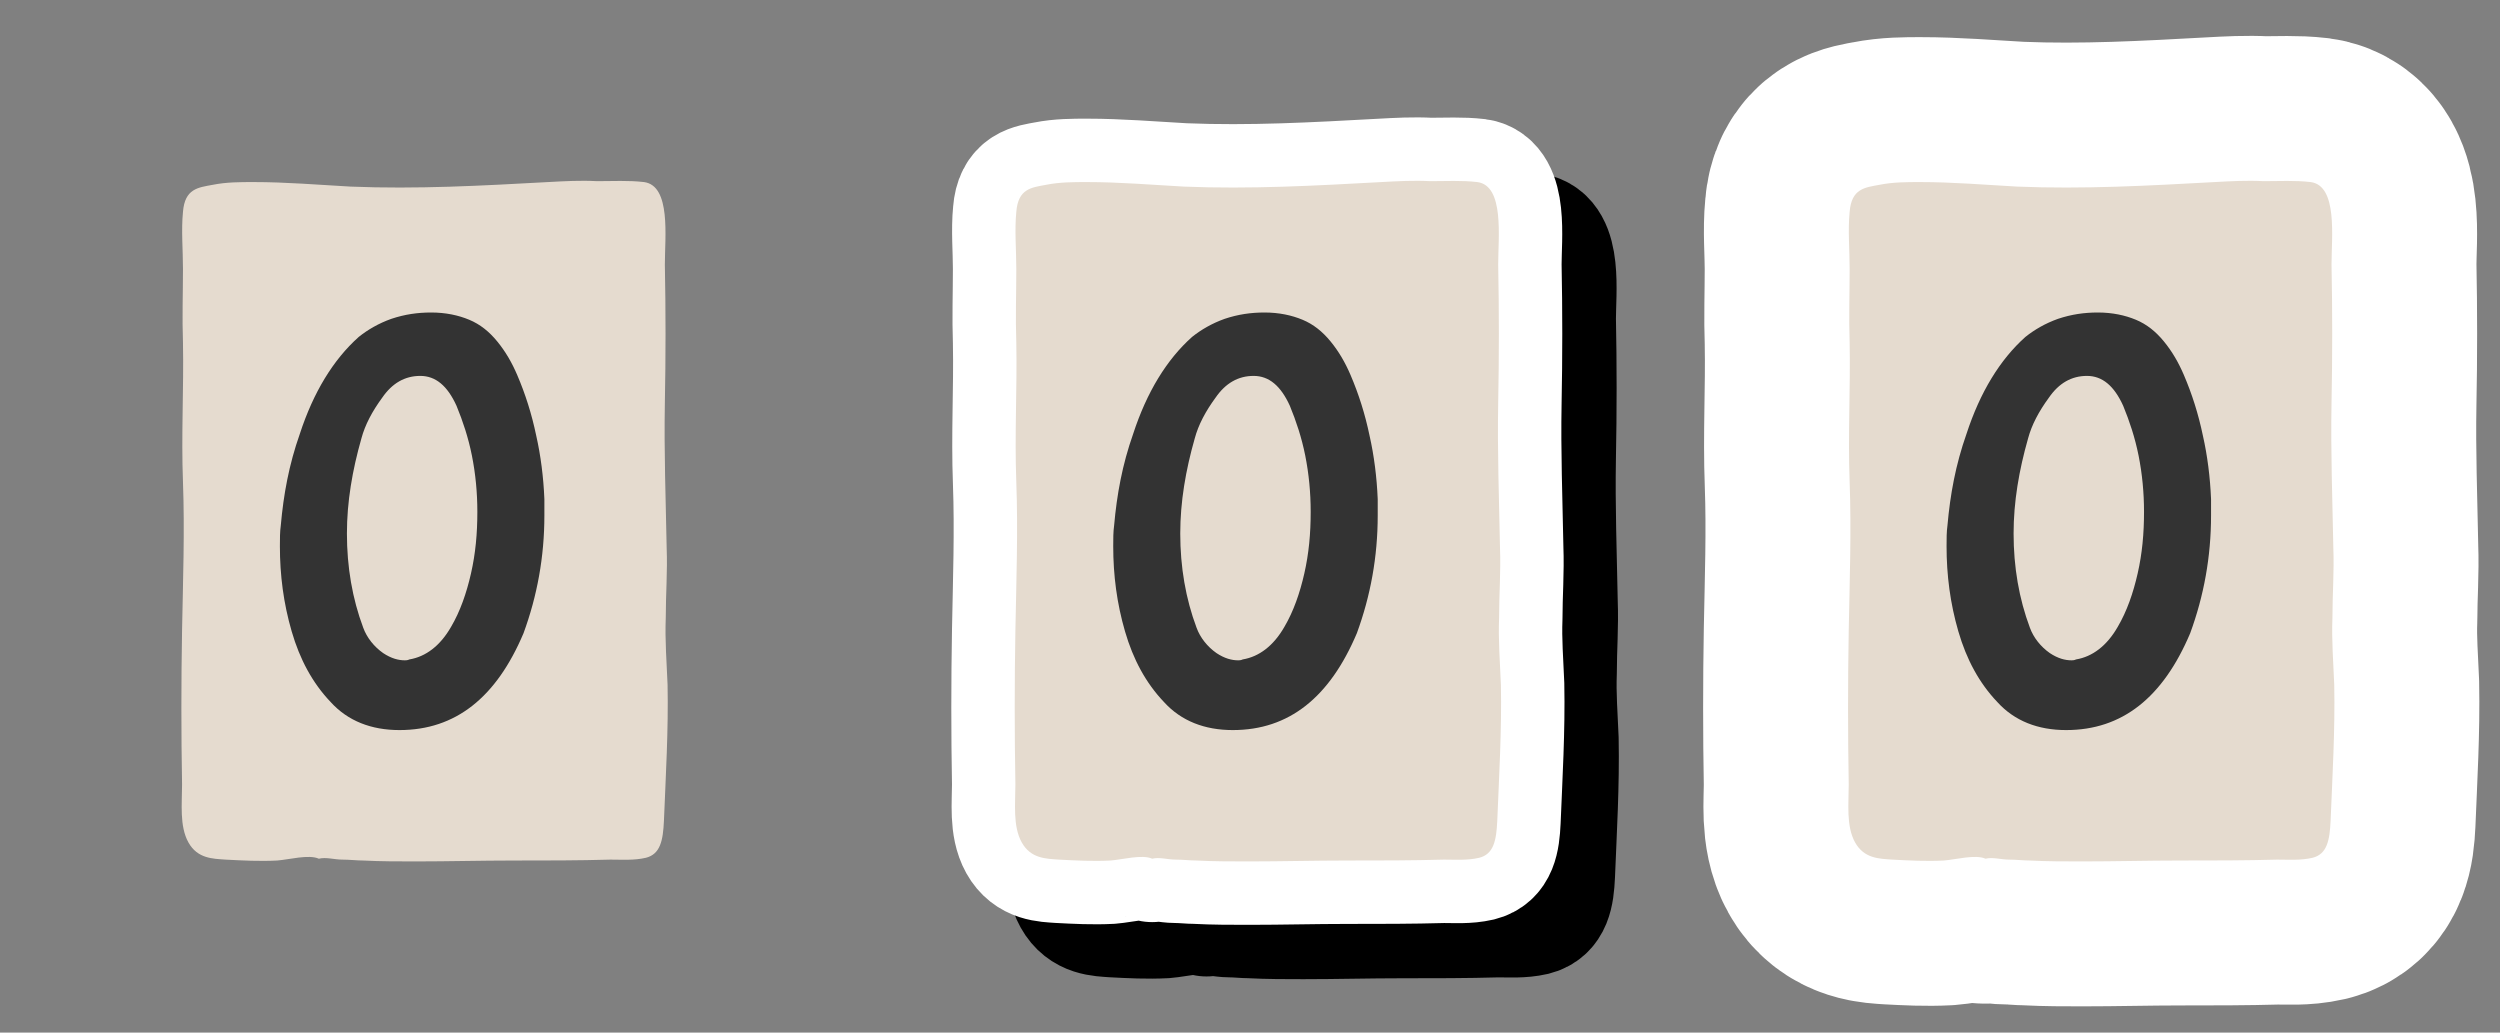 <?xml version='1.0' encoding='UTF-8'?>
<svg xmlns="http://www.w3.org/2000/svg" xmlns:xlink="http://www.w3.org/1999/xlink" width="276" height="114"><rect width="100%" height="100%" fill="#808080" stroke="none"/><svg x="0" y="0">
		<g id="defaultContent">
			<g>
				<path fill="#E5DBCF" d="M73.7,75.6c-0.1-2.5-0.3-4.9-0.2-7.4c0.0-2.6,0.2-5.1,0.1-7.7c-0.1-5.4-0.3-10.6-0.2-16.0c0.1-5.1,0.1-10.2,0.0-15.3c-0.0-3.0,0.7-8.7-2.3-9.1c-1.7-0.2-3.5-0.1-5.2-0.1c-1.8-0.1-3.6-0.0-5.4,0.1c-7.3,0.4-14.5,0.8-21.8,0.5c-3.6-0.2-7.1-0.5-10.7-0.5c-1.5-0.0-3.0-0.0-4.5,0.3c-1.6,0.3-3.1,0.4-3.3,3.0c-0.2,2.0-0.0,4.2-0.0,6.3c0.0,2.7-0.1,5.4-0.0,8.1c0.1,5.1-0.2,10.2,0.0,15.4c0.2,5.4-0.0,11.0-0.1,16.4c-0.1,5.7-0.1,11.4-0.0,17.0c0.0,2.1-0.3,4.6,0.7,6.4c1.0,1.8,2.7,1.8,4.1,1.9c1.9,0.1,3.8,0.2,5.7,0.1c1.3-0.1,3.5-0.7,4.6-0.2c0.8-0.2,1.7,0.1,2.6,0.1c0.8,0.0,1.6,0.1,2.3,0.1c1.9,0.1,3.9,0.1,5.8,0.1c3.6-0.0,7.2-0.1,10.8-0.1c3.6-0.0,7.2-0.0,10.7-0.1c1.3-0.0,2.6,0.1,3.9-0.2c1.6-0.4,1.9-1.9,2.0-4.1C73.5,85.6,73.8,80.6,73.7,75.6z"/>
			</g>
			<g>
				<path fill="#333333" d="M60.1,55.1c0.0,0.4,0.0,1.0,0.0,1.8c0.0,4.6-0.8,8.9-2.3,13.0c-3.0,7.1-7.5,10.7-13.7,10.7c-3.1,0.0-5.7-1.0-7.6-3.1c-2.0-2.1-3.4-4.7-4.3-7.8c-0.9-3.1-1.3-6.2-1.3-9.4c0.0-0.8,0.0-1.6,0.1-2.3c0.3-3.4,0.9-6.7,2.1-10.1c1.5-4.6,3.7-8.2,6.5-10.7c1.0-0.8,2.2-1.5,3.6-2.0c1.5-0.5,2.9-0.7,4.4-0.7c1.6,0.0,3.0,0.3,4.2,0.8c1.2,0.5,2.2,1.3,3.1,2.4c0.9,1.1,1.6,2.3,2.2,3.7c0.9,2.1,1.6,4.3,2.1,6.7C59.7,50.3,60.0,52.7,60.1,55.1zM49.8,69.2c1.0-1.7,1.7-3.7,2.2-5.9c0.5-2.2,0.7-4.4,0.7-6.8c0.0-2.1-0.2-4.2-0.6-6.2c-0.4-2.0-1.0-3.8-1.7-5.5c-1.0-2.2-2.3-3.3-4.0-3.3c-1.7,0.0-3.1,0.8-4.2,2.4c-1.1,1.5-1.9,3.0-2.3,4.5c-1.0,3.5-1.6,7.0-1.6,10.5c0.0,3.7,0.6,7.2,1.8,10.4c0.4,1.1,1.2,2.1,2.2,2.8c0.9,0.6,1.7,0.8,2.4,0.8c0.1,0.0,0.3-0.0,0.5-0.1C47.0,72.5,48.6,71.3,49.8,69.2z"/>
			</g>
		</g>
	</svg>
	<svg id="draggable" x="92" y="0">
		<use xlink:href="#defaultContent" style="stroke: #000000; stroke-width: 14; opacity: 0.2; stroke-miterlimit: 10; stroke-linecap: round; stroke-linejoin: round;" x="6" y="6"/>
		<use xlink:href="#defaultContent" style="stroke: #FFFFFF; stroke-width: 14; stroke-miterlimit: 10; stroke-linecap: round; stroke-linejoin: round;"/>
		<use xlink:href="#defaultContent"/>
	</svg>
	<svg id="grabbed" x="184" y="0">
		<use xlink:href="#defaultContent" style="stroke: #FFFFFF; stroke-width: 32; stroke-miterlimit: 10; stroke-linecap: round; stroke-linejoin: round;"/>
		<use xlink:href="#defaultContent"/>
	</svg>
</svg>
